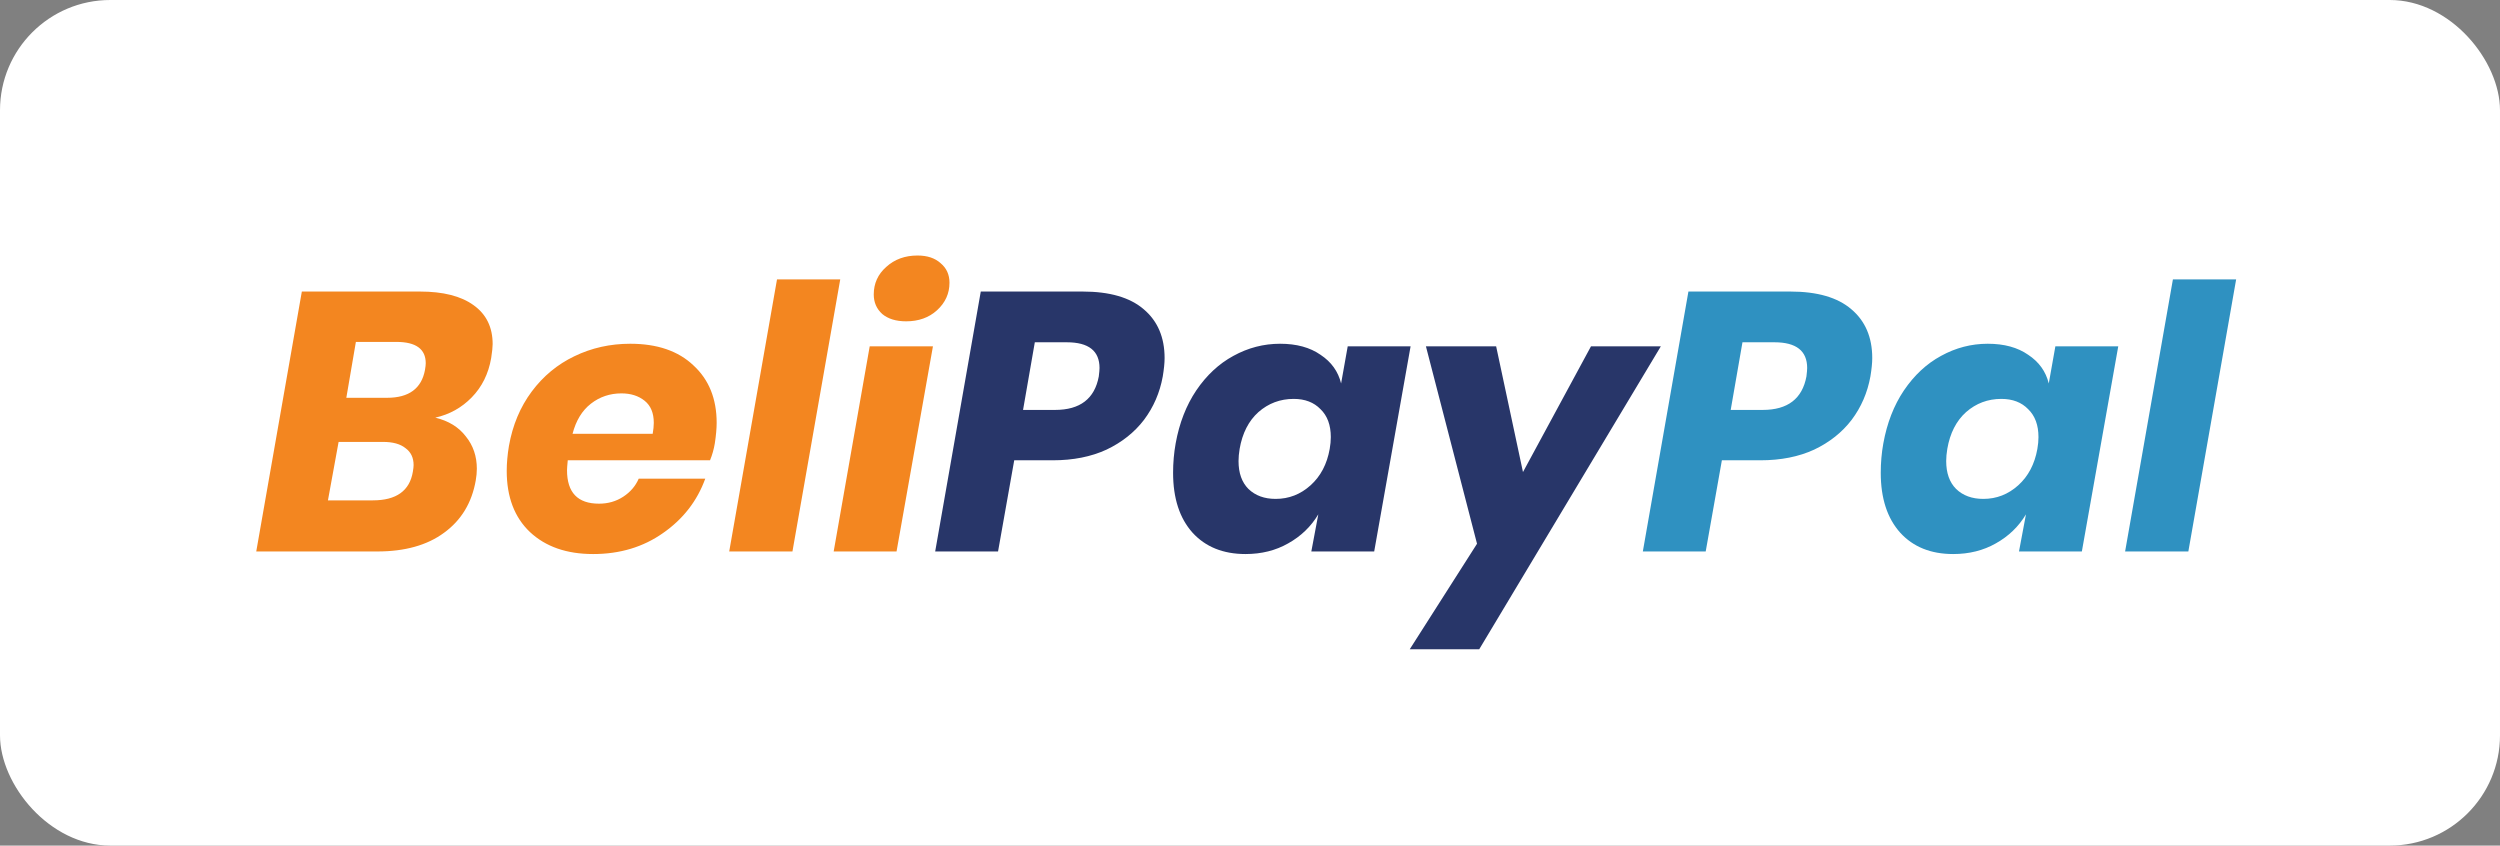 <svg width="136" height="46" viewBox="0 0 136 46" fill="none" xmlns="http://www.w3.org/2000/svg">
<rect x="0" y="0" width="136" height="46" fill="#808080" stroke="none"/>
<rect width="136" height="46" rx="6" fill="white"/>
<path d="M26.72 19.48C26.573 20.333 26.22 21.047 25.66 21.62C25.113 22.18 24.453 22.547 23.68 22.72C24.4 22.893 24.953 23.233 25.34 23.74C25.74 24.233 25.94 24.82 25.94 25.5C25.94 25.7 25.92 25.913 25.88 26.14C25.667 27.353 25.093 28.3 24.16 28.98C23.24 29.66 22.027 30 20.52 30H13.94L16.42 15.86H22.84C24.107 15.86 25.08 16.107 25.76 16.6C26.453 17.093 26.8 17.8 26.8 18.72C26.8 18.88 26.773 19.133 26.72 19.48ZM18.84 21.64H21.06C22.247 21.64 22.933 21.133 23.12 20.12C23.147 19.96 23.16 19.84 23.16 19.76C23.16 18.987 22.627 18.6 21.56 18.6H19.36L18.84 21.64ZM22.46 25.66C22.487 25.5 22.5 25.38 22.5 25.3C22.5 24.9 22.353 24.593 22.06 24.38C21.78 24.153 21.373 24.04 20.84 24.04H18.42L17.84 27.22H20.28C21.56 27.22 22.287 26.7 22.46 25.66ZM34.286 18.7C35.753 18.7 36.9 19.093 37.726 19.88C38.566 20.653 38.986 21.693 38.986 23C38.986 23.307 38.953 23.68 38.886 24.12C38.833 24.44 38.746 24.747 38.626 25.04H30.886C30.86 25.307 30.846 25.487 30.846 25.58C30.846 26.793 31.426 27.4 32.586 27.4C33.08 27.4 33.52 27.273 33.906 27.02C34.293 26.767 34.573 26.44 34.746 26.04H38.366C37.926 27.253 37.16 28.24 36.066 29C34.986 29.76 33.72 30.14 32.266 30.14C30.826 30.14 29.68 29.74 28.826 28.94C27.986 28.14 27.566 27.033 27.566 25.62C27.566 25.193 27.606 24.74 27.686 24.26C27.886 23.127 28.3 22.14 28.926 21.3C29.553 20.46 30.326 19.82 31.246 19.38C32.18 18.927 33.193 18.7 34.286 18.7ZM35.506 23.6C35.546 23.373 35.566 23.173 35.566 23C35.566 22.467 35.4 22.067 35.066 21.8C34.733 21.533 34.313 21.4 33.806 21.4C33.18 21.4 32.626 21.587 32.146 21.96C31.666 22.333 31.333 22.88 31.146 23.6H35.506ZM45.709 15.2L43.109 30H39.669L42.269 15.2H45.709ZM47.532 16.02C47.532 15.42 47.758 14.92 48.212 14.52C48.665 14.107 49.232 13.9 49.912 13.9C50.445 13.9 50.865 14.04 51.172 14.32C51.492 14.587 51.652 14.94 51.652 15.38C51.652 15.967 51.425 16.467 50.972 16.88C50.532 17.28 49.972 17.48 49.292 17.48C48.745 17.48 48.312 17.347 47.992 17.08C47.685 16.8 47.532 16.447 47.532 16.02ZM50.752 18.84L48.772 30H45.352L47.312 18.84H50.752Z" fill="#F38620"/>
<path d="M55.174 25.04L54.294 30H50.874L53.354 15.86H58.894C60.36 15.86 61.467 16.18 62.214 16.82C62.974 17.46 63.354 18.347 63.354 19.48C63.354 19.747 63.32 20.08 63.254 20.48C63.094 21.36 62.754 22.147 62.234 22.84C61.714 23.52 61.034 24.06 60.194 24.46C59.354 24.847 58.38 25.04 57.274 25.04H55.174ZM57.394 22.3C58.754 22.3 59.547 21.693 59.774 20.48C59.8 20.267 59.814 20.113 59.814 20.02C59.814 19.087 59.22 18.62 58.034 18.62H56.294L55.654 22.3H57.394ZM69.636 18.7C70.53 18.7 71.263 18.9 71.836 19.3C72.423 19.687 72.796 20.207 72.956 20.86L73.316 18.84H76.736L74.756 30H71.336L71.716 27.98C71.316 28.647 70.77 29.173 70.076 29.56C69.396 29.947 68.623 30.14 67.756 30.14C66.543 30.14 65.583 29.753 64.876 28.98C64.17 28.193 63.816 27.107 63.816 25.72C63.816 25.173 63.863 24.64 63.956 24.12C64.156 23.013 64.53 22.053 65.076 21.24C65.636 20.413 66.31 19.787 67.096 19.36C67.896 18.92 68.743 18.7 69.636 18.7ZM70.376 21.7C69.643 21.7 69.003 21.94 68.456 22.42C67.923 22.9 67.583 23.567 67.436 24.42C67.396 24.66 67.376 24.88 67.376 25.08C67.376 25.733 67.556 26.24 67.916 26.6C68.29 26.96 68.783 27.14 69.396 27.14C70.116 27.14 70.75 26.893 71.296 26.4C71.843 25.907 72.19 25.247 72.336 24.42C72.376 24.193 72.396 23.98 72.396 23.78C72.396 23.127 72.21 22.62 71.836 22.26C71.476 21.887 70.99 21.7 70.376 21.7ZM81.39 18.84L82.85 25.68L86.55 18.84H90.35L80.47 35.32H76.69L80.35 29.58L77.57 18.84H81.39Z" fill="#283669"/>
<path d="M93.67 25.04L92.79 30H89.37L91.85 15.86H97.39C98.856 15.86 99.963 16.18 100.71 16.82C101.47 17.46 101.85 18.347 101.85 19.48C101.85 19.747 101.816 20.08 101.75 20.48C101.59 21.36 101.25 22.147 100.73 22.84C100.21 23.52 99.53 24.06 98.69 24.46C97.85 24.847 96.876 25.04 95.77 25.04H93.67ZM95.89 22.3C97.25 22.3 98.043 21.693 98.27 20.48C98.296 20.267 98.31 20.113 98.31 20.02C98.31 19.087 97.716 18.62 96.53 18.62H94.79L94.15 22.3H95.89ZM108.133 18.7C109.026 18.7 109.759 18.9 110.333 19.3C110.919 19.687 111.293 20.207 111.453 20.86L111.812 18.84H115.233L113.253 30H109.833L110.213 27.98C109.813 28.647 109.266 29.173 108.573 29.56C107.893 29.947 107.119 30.14 106.253 30.14C105.039 30.14 104.079 29.753 103.373 28.98C102.666 28.193 102.313 27.107 102.313 25.72C102.313 25.173 102.359 24.64 102.453 24.12C102.653 23.013 103.026 22.053 103.573 21.24C104.133 20.413 104.806 19.787 105.593 19.36C106.393 18.92 107.239 18.7 108.133 18.7ZM108.873 21.7C108.139 21.7 107.499 21.94 106.952 22.42C106.419 22.9 106.079 23.567 105.933 24.42C105.893 24.66 105.873 24.88 105.873 25.08C105.873 25.733 106.053 26.24 106.413 26.6C106.786 26.96 107.279 27.14 107.893 27.14C108.613 27.14 109.246 26.893 109.793 26.4C110.339 25.907 110.686 25.247 110.833 24.42C110.873 24.193 110.893 23.98 110.893 23.78C110.893 23.127 110.706 22.62 110.333 22.26C109.973 21.887 109.486 21.7 108.873 21.7ZM121.646 15.2L119.046 30H115.606L118.206 15.2H121.646Z" fill="#2F91C1"/>
</svg>
